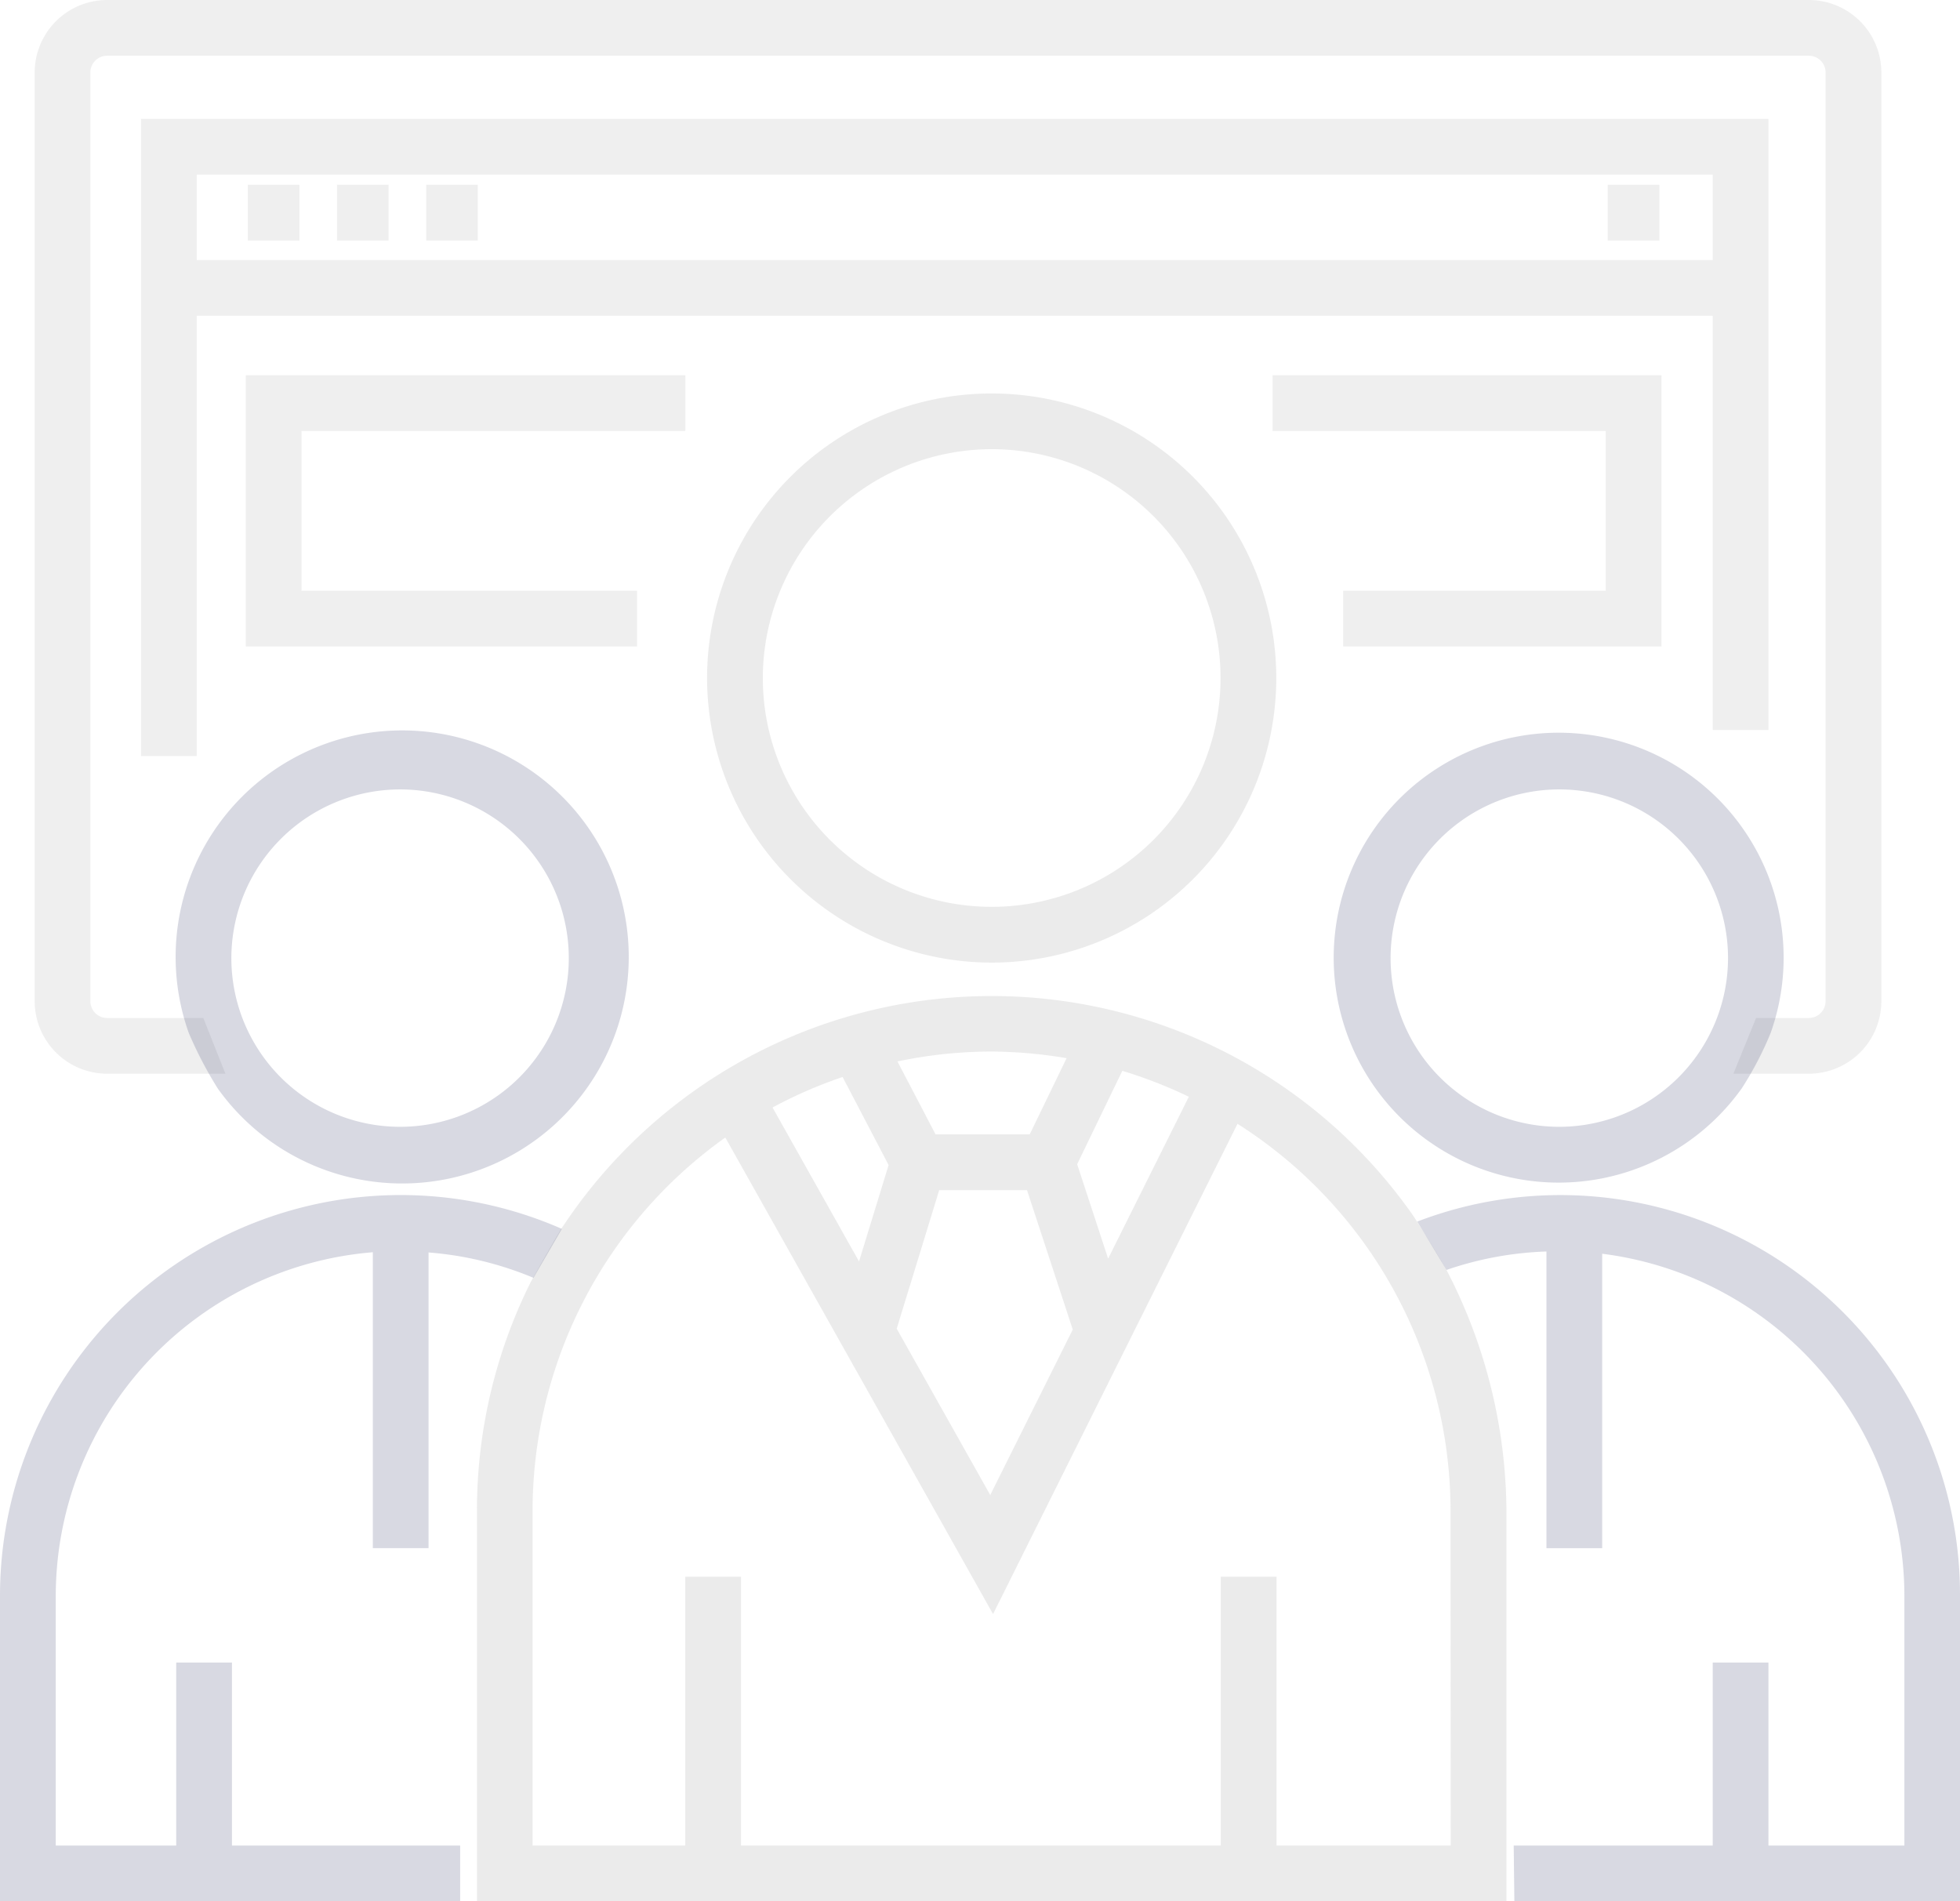 <svg xmlns="http://www.w3.org/2000/svg" width="79.125" height="76.762" viewBox="0 0 79.125 76.762"><defs><style>.a{fill:rgba(178,178,178,0.25);}.a,.b,.c{fill-rule:evenodd;}.b{fill:rgba(178,178,178,0.2);}.c{fill:rgba(61,65,114,0.2);}</style></defs><g transform="translate(0 0)"><g transform="translate(-904 -485)"><g transform="translate(852 365)"><g transform="translate(52 120)"><path class="a" d="M40.034,18.135a9.239,9.239,0,1,1-9.239,9.239,9.25,9.25,0,0,1,9.239-9.239m0,20.729A11.489,11.489,0,1,0,28.545,27.374,11.5,11.5,0,0,0,40.034,38.864"/><path class="a" d="M58.565,74.512H51.533V63.658h-2.25V74.512H29.914V63.658h-2.25V74.512H21.5V60.994a18.509,18.509,0,0,1,7.781-15.067l10.808,19.24,9.869-19.794a18.521,18.521,0,0,1,8.6,15.62Zm-35.841-25c-.235.344-1.3,2.252-1.3,2.252A20.656,20.656,0,0,0,19.255,61V76.761h41.56V60.994A21.326,21.326,0,0,0,58.5,51.477c-.3-.61-1.436-2.375-1.436-2.375a20.758,20.758,0,0,0-34.307.365Zm20.332-6.785L41.569,45.8h-3.8l-1.539-2.945a18.494,18.494,0,0,1,3.807-.4,18.789,18.789,0,0,1,3.021.268Zm1.679,8.089-1.25-3.811,1.823-3.771a18.483,18.483,0,0,1,2.685,1.047Zm-6.819-2.766h3.544l1.847,5.63-3.331,6.68L36.2,53.644Zm-2.043-1.013-1.194,3.893-3.492-6.216a18.461,18.461,0,0,1,2.829-1.231Z"/><path class="b" d="M7.943,10.5h61.2V7.05H7.943Zm61.2,18.975h2.25V4.8H5.693V30.524h2.25V12.749h61.2Z"/><path class="b" d="M10.005,9.712h2.084V7.462H10.005Z"/><path class="b" d="M13.605,9.712h2.083V7.462H13.605Z"/><path class="b" d="M17.205,9.712h2.083V7.462H17.205Z"/><path class="b" d="M64.905,9.712h2.084V7.462H64.905Z"/><path class="b" d="M27.668,17.4v-2.25H9.922V26.1H25.717v-2.25H12.172V17.4Z"/><path class="b" d="M64.823,23.849h-10.6V26.1H67.073V15.149h-15.7V17.4H64.823Z"/><path class="b" d="M69.976,43.35h3.049a2.928,2.928,0,0,0,2.925-2.925V2.925A2.929,2.929,0,0,0,73.025,0H4.323A2.929,2.929,0,0,0,1.4,2.925v37.5A2.928,2.928,0,0,0,4.323,43.35H9.1L8.208,41.1H4.323a.676.676,0,0,1-.675-.675V2.925a.675.675,0,0,1,.675-.675h68.7a.676.676,0,0,1,.675.675v37.5a.676.676,0,0,1-.675.675h-2.13Z"/><path class="c" d="M22.683,49.615A16.177,16.177,0,0,0,0,64.425V76.761H18.576V74.513H9.364V67.124H7.114v7.388H2.251V64.426a13.935,13.935,0,0,1,12.8-13.868V62.505H17.3V50.567a13.688,13.688,0,0,1,4.237,1.025Z"/><path class="c" d="M62.951,45.494a6.811,6.811,0,1,1,6.809-6.811,6.82,6.82,0,0,1-6.809,6.811M16.15,31.872a6.811,6.811,0,1,1-6.81,6.811,6.819,6.819,0,0,1,6.81-6.811M8.792,43.949A9.146,9.146,0,1,0,7.619,41.7a16.017,16.017,0,0,0,1.174,2.25M71.483,41.7a9.082,9.082,0,1,0-1.174,2.25,13.559,13.559,0,0,0,1.174-2.25"/><path class="c" d="M79.125,76.761V64.426A16.133,16.133,0,0,0,57.215,49.32l1.179,1.953a13.758,13.758,0,0,1,4.036-.745V62.506h2.25V50.619a13.938,13.938,0,0,1,12.2,13.807V74.512H71.392V67.124h-2.25v7.388H61.108l.027,2.249h17.99"/></g></g></g></g></svg>